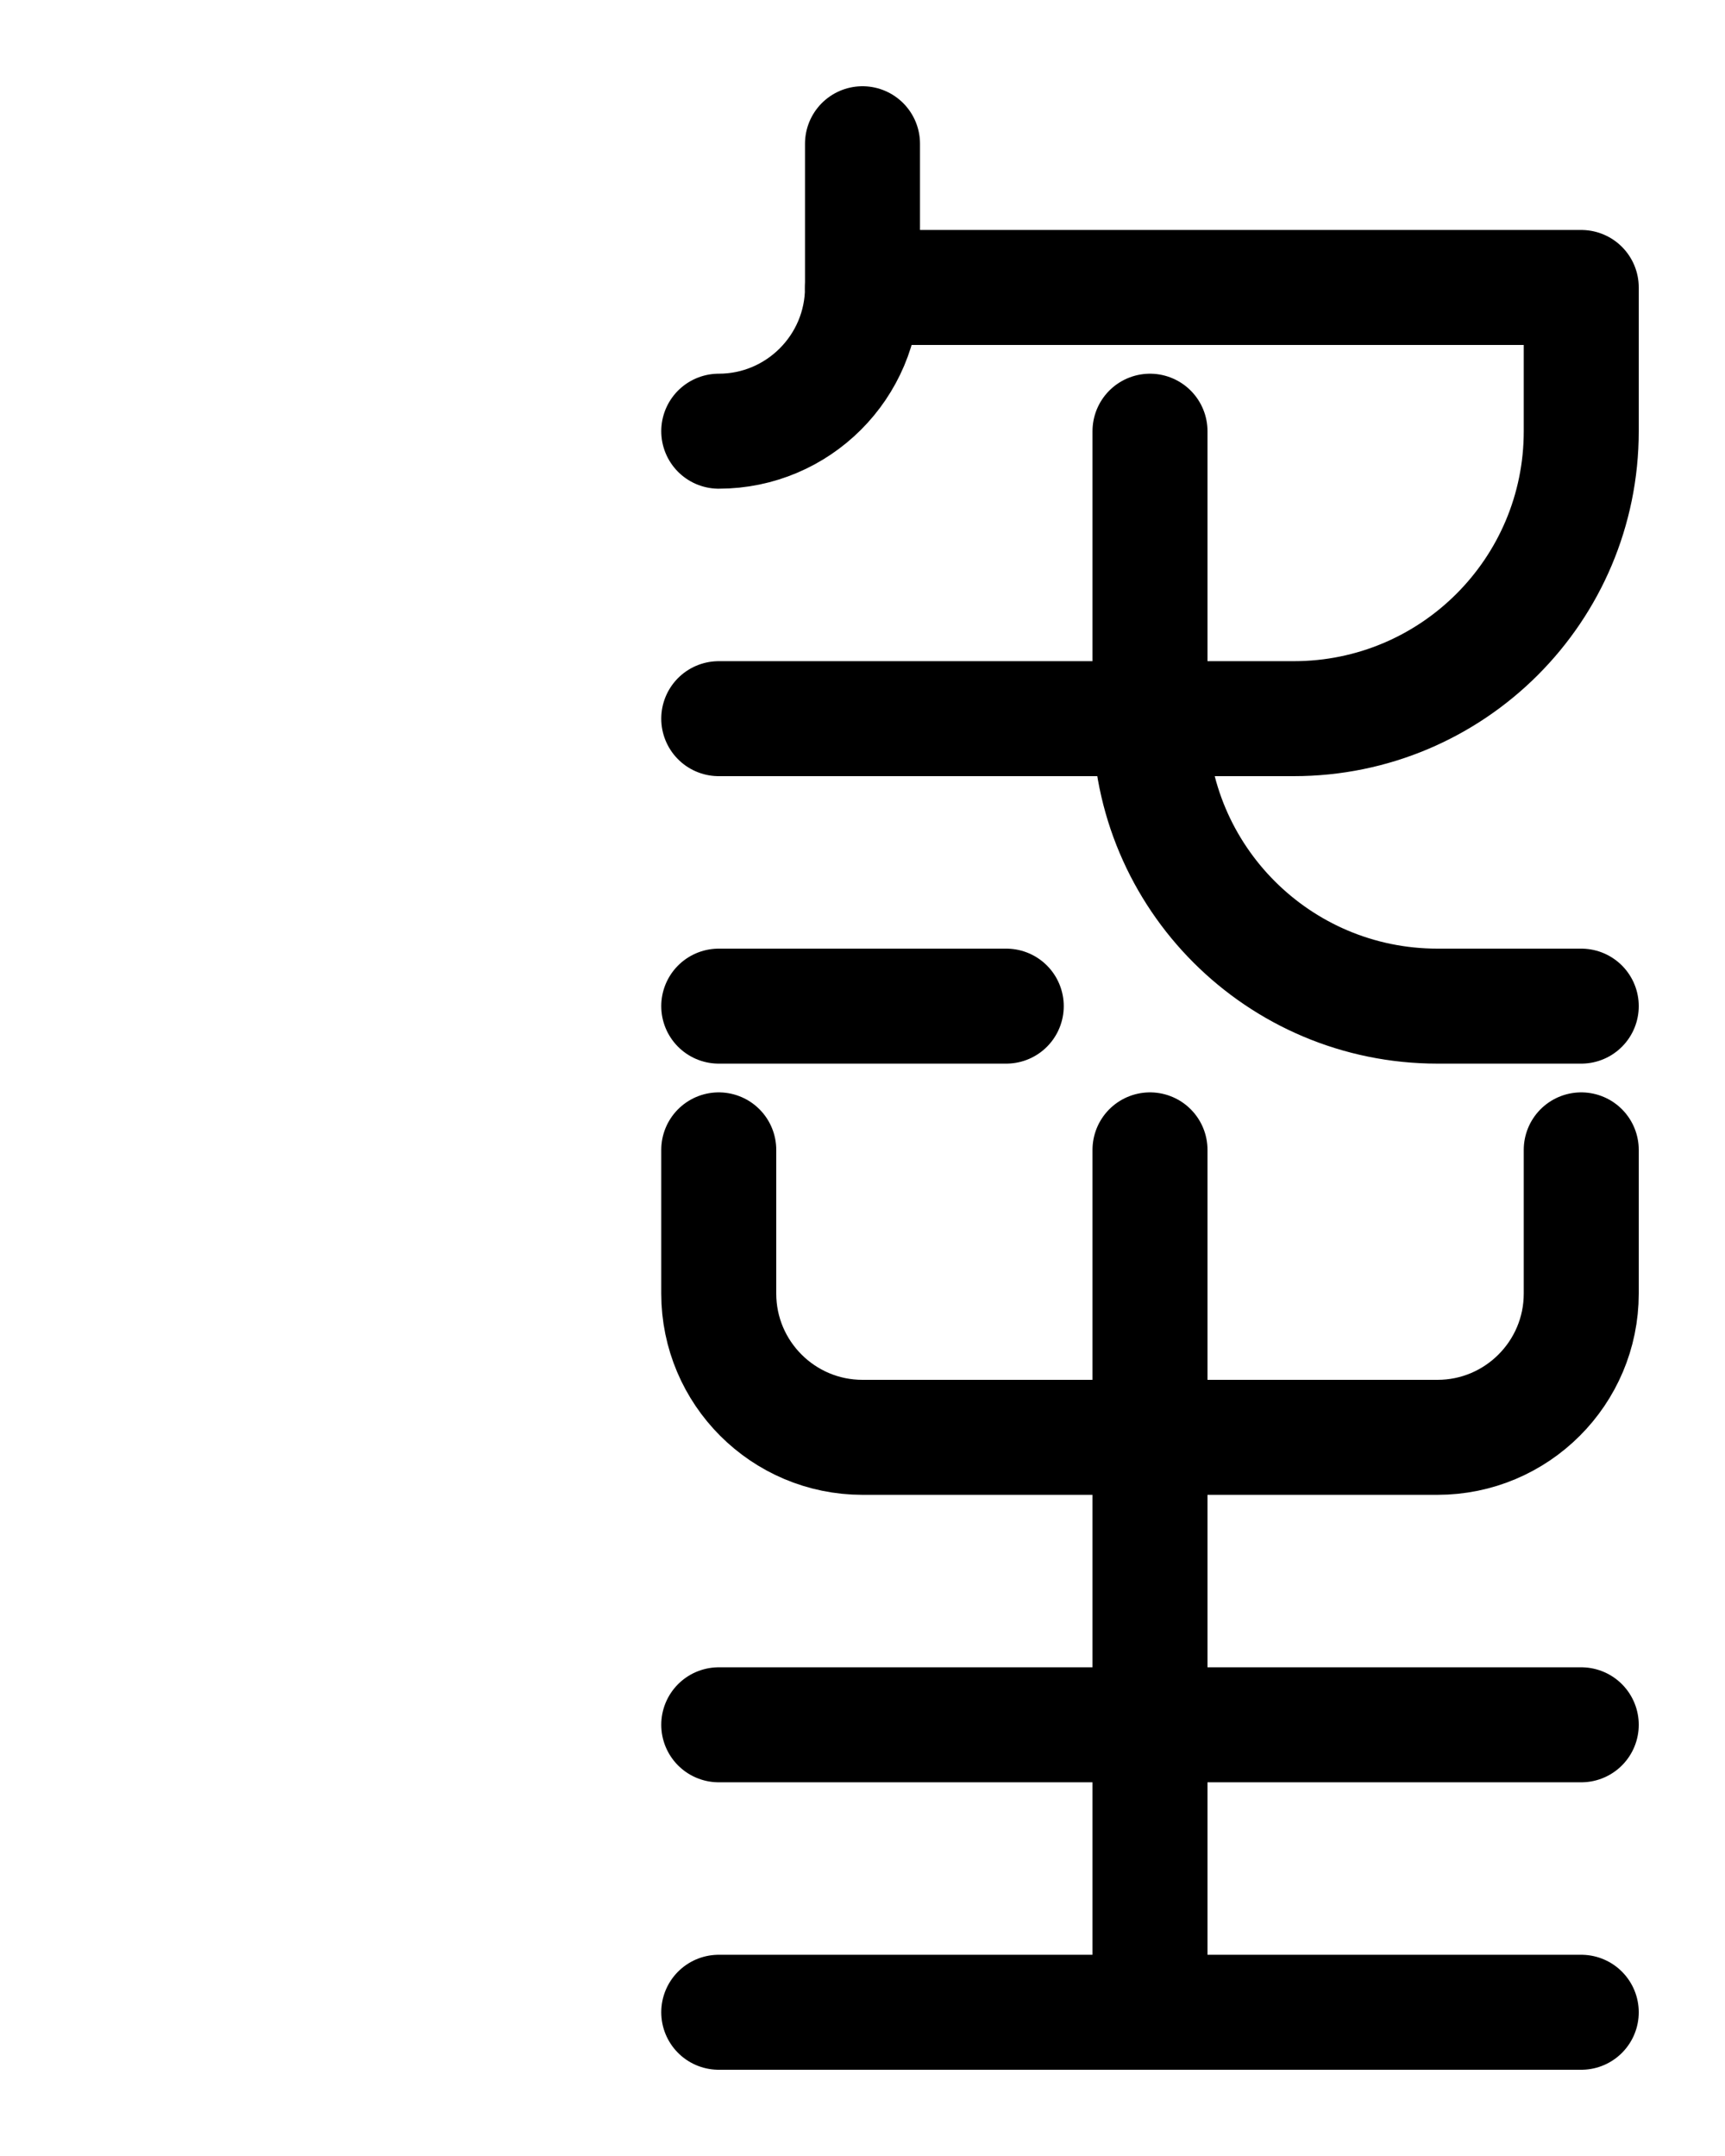 <?xml version="1.0" encoding="utf-8"?>
<!-- Generator: Adobe Illustrator 26.0.0, SVG Export Plug-In . SVG Version: 6.00 Build 0)  -->
<svg version="1.1" id="图层_1" xmlns="http://www.w3.org/2000/svg" xmlns:xlink="http://www.w3.org/1999/xlink" x="0px" y="0px"
	 viewBox="0 0 720 900" style="enable-background:new 0 0 720 900;" xml:space="preserve">
<style type="text/css">
	.st0{fill:none;stroke:#000000;stroke-width:48;stroke-linecap:round;stroke-linejoin:round;stroke-miterlimit:10;}
</style>
<path class="st0" d="M360,60v60c0,33.1-26.9,60-60,60"/>
<path class="st0" d="M360,120h300v60c0,66.3-53.7,120-120,120H300"/>
<path class="st0" d="M480,180v120c0,66.3,53.7,120,120,120h60"/>
<line class="st0" x1="300" y1="420" x2="420" y2="420"/>
<path class="st0" d="M300,480v60c0,33.1,26.9,60,60,60h240c33.1,0,60-26.9,60-60v-60"/>
<line class="st0" x1="480" y1="480" x2="480" y2="840"/>
<line class="st0" x1="300" y1="840" x2="660" y2="840"/>
<line class="st0" x1="300" y1="720" x2="660" y2="720"/>
</svg>
